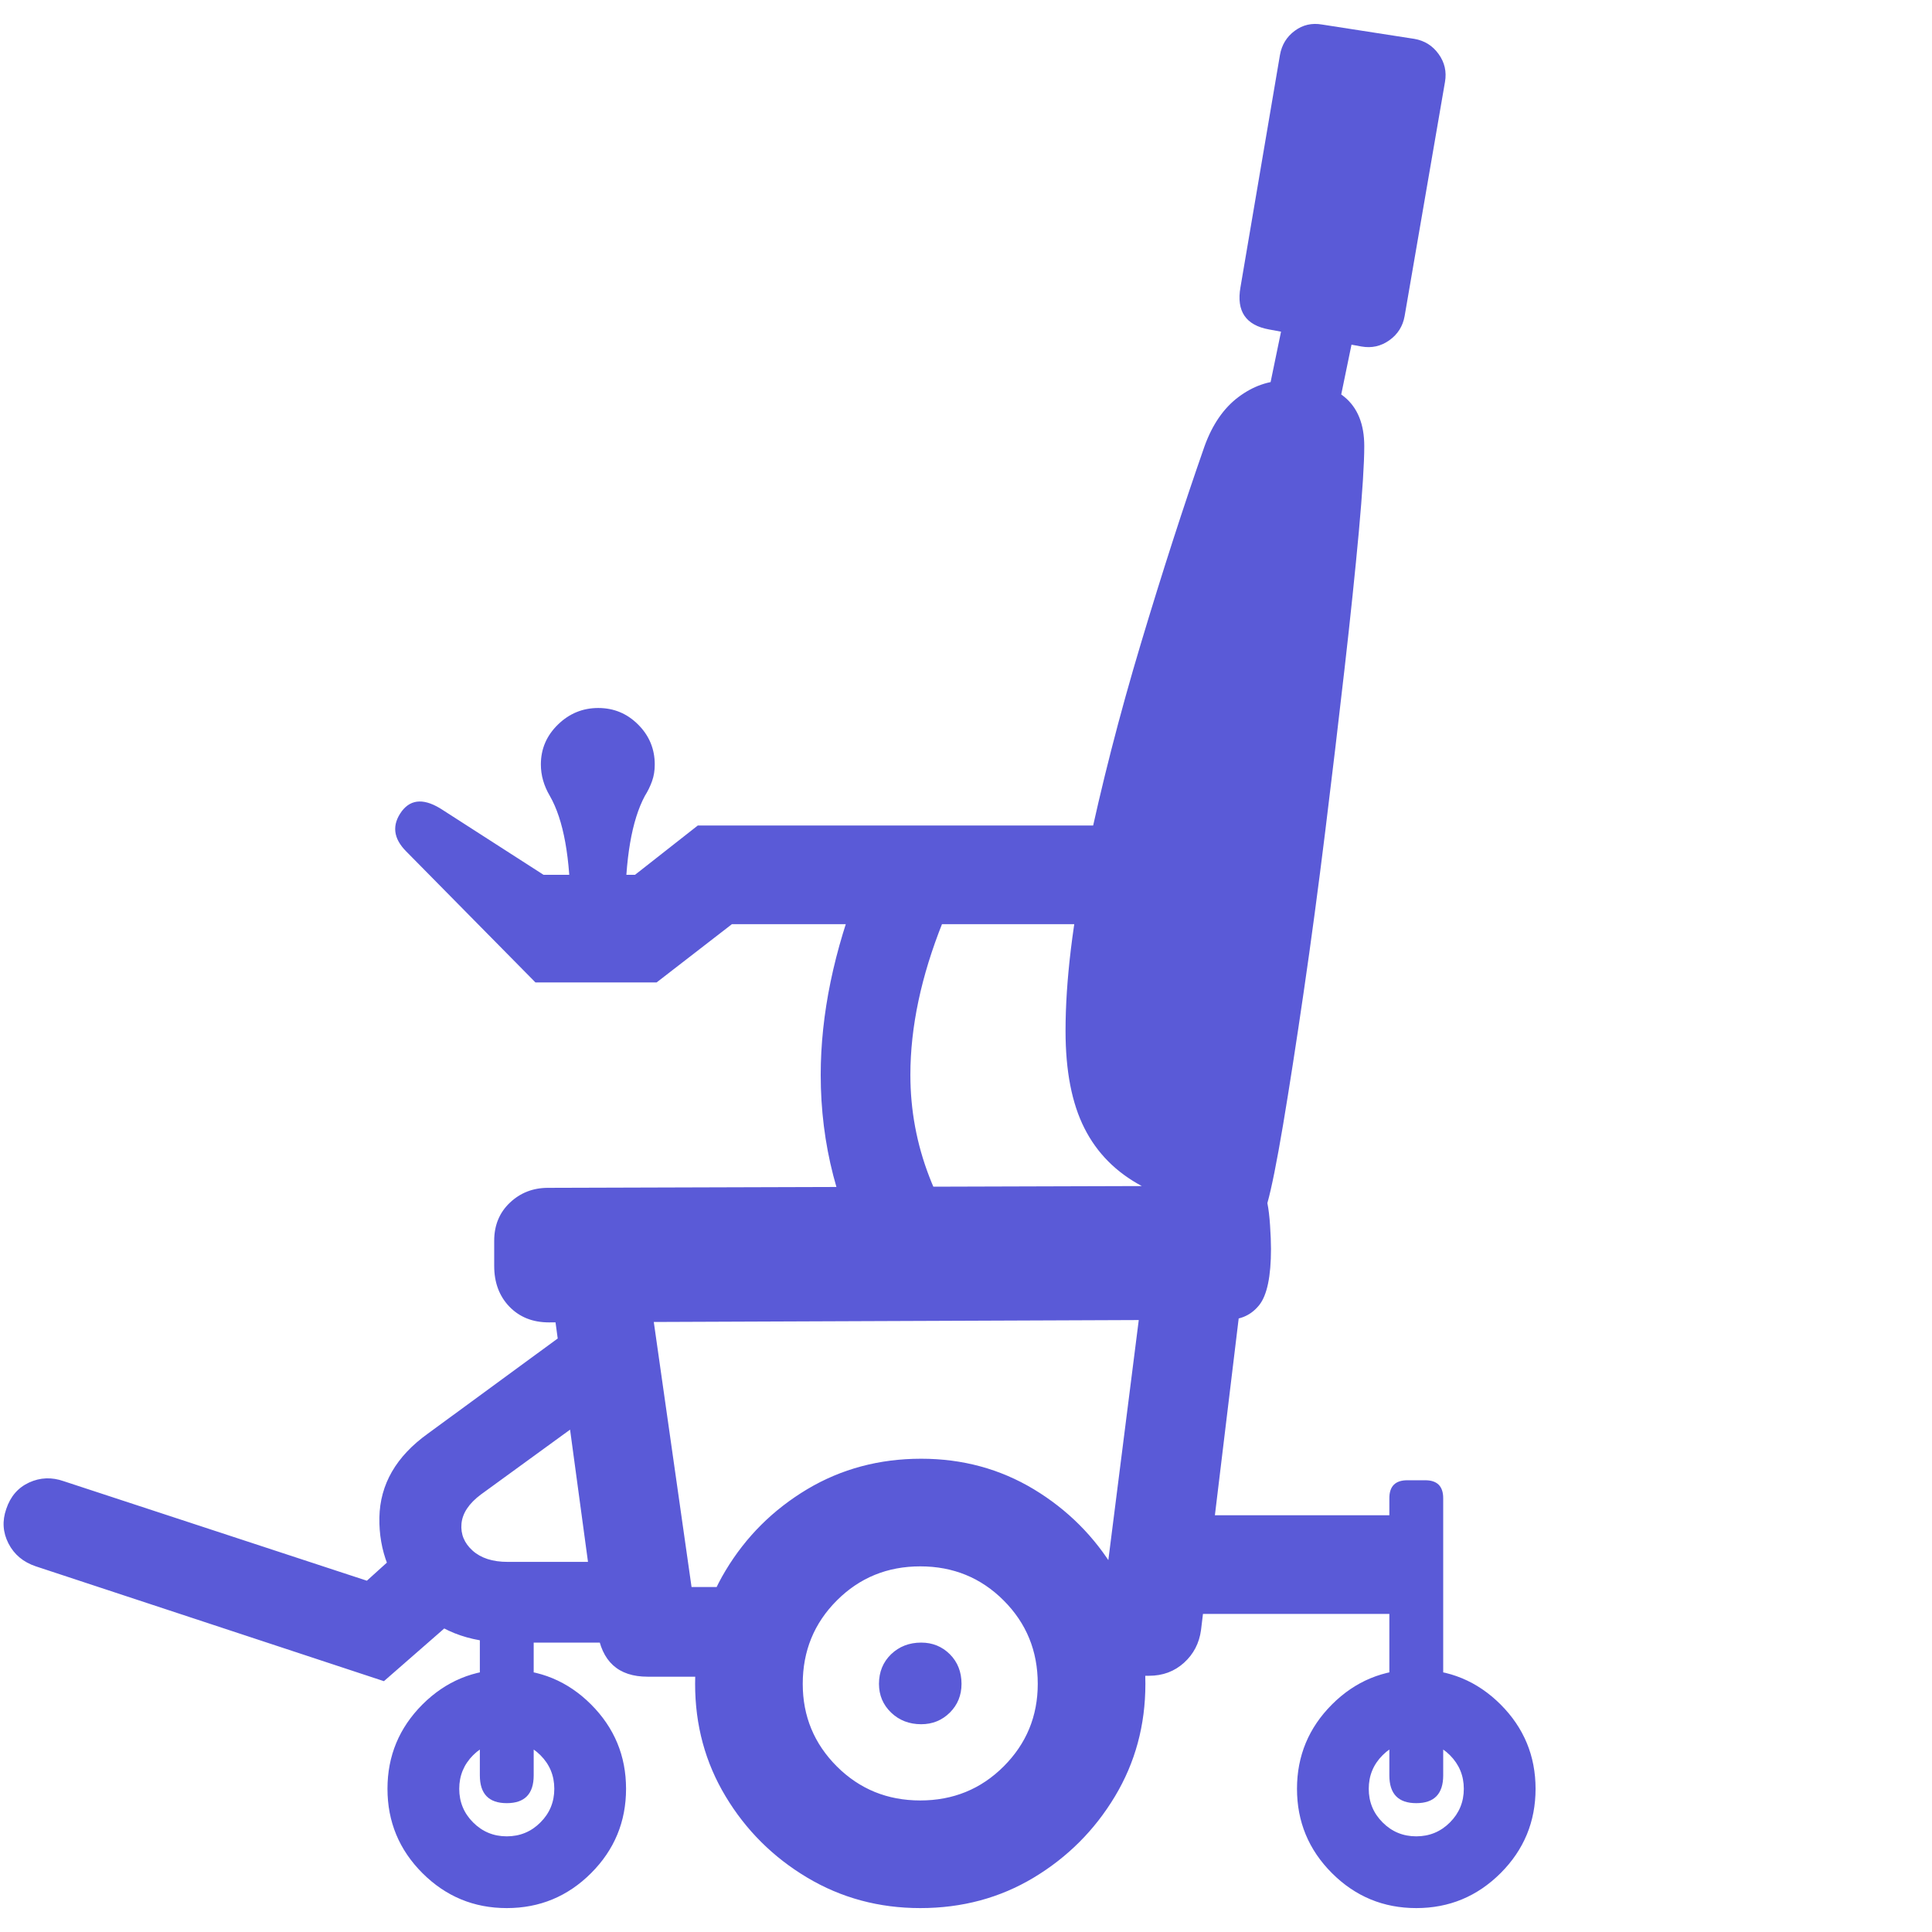 <svg version="1.1" xmlns="http://www.w3.org/2000/svg" style="fill:rgba(0,0,0,1.0)" width="256" height="256" viewBox="0 0 33.656 32.823"><path fill="rgb(90, 90, 215)" d="M9.562 22.62 C9.281 22.62 9.052 22.529 8.875 22.347 C8.698 22.164 8.609 21.927 8.609 21.636 L8.609 21.198 C8.609 20.927 8.701 20.706 8.883 20.534 C9.065 20.362 9.286 20.276 9.547 20.276 L19.891 20.245 C19.443 20.006 19.109 19.67 18.891 19.237 C18.672 18.805 18.562 18.24 18.562 17.542 C18.562 16.667 18.687 15.636 18.938 14.448 C19.188 13.261 19.5 12.042 19.875 10.792 C20.25 9.542 20.62 8.396 20.984 7.355 C21.12 6.98 21.315 6.696 21.57 6.503 C21.826 6.31 22.099 6.214 22.391 6.214 C23.307 6.214 23.766 6.594 23.766 7.355 C23.766 7.657 23.734 8.151 23.672 8.839 C23.609 9.526 23.526 10.326 23.422 11.237 C23.318 12.149 23.206 13.092 23.086 14.066 C22.966 15.039 22.841 15.972 22.711 16.862 C22.581 17.753 22.461 18.524 22.352 19.175 C22.242 19.826 22.151 20.282 22.078 20.542 C22.099 20.646 22.115 20.776 22.125 20.933 C22.135 21.089 22.141 21.224 22.141 21.339 C22.141 21.818 22.073 22.144 21.938 22.316 C21.802 22.487 21.62 22.573 21.391 22.573 Z M6.688 28.87 L0.625 26.87 C0.406 26.797 0.247 26.664 0.148 26.472 C0.049 26.279 0.036 26.079 0.109 25.87 C0.182 25.651 0.315 25.498 0.508 25.409 C0.701 25.321 0.901 25.313 1.109 25.386 L6.391 27.12 L7.375 26.23 L8.047 27.683 Z M8.828 32.823 C8.255 32.823 7.766 32.62 7.359 32.214 C6.953 31.808 6.75 31.318 6.75 30.745 C6.75 30.172 6.953 29.683 7.359 29.276 C7.766 28.87 8.255 28.667 8.828 28.667 C9.401 28.667 9.891 28.87 10.297 29.276 C10.703 29.683 10.906 30.172 10.906 30.745 C10.906 31.318 10.703 31.808 10.297 32.214 C9.891 32.62 9.401 32.823 8.828 32.823 Z M8.828 31.573 C9.057 31.573 9.253 31.493 9.414 31.331 C9.576 31.17 9.656 30.974 9.656 30.745 C9.656 30.516 9.576 30.321 9.414 30.159 C9.253 29.998 9.057 29.917 8.828 29.917 C8.599 29.917 8.404 29.998 8.242 30.159 C8.081 30.321 8 30.516 8 30.745 C8 30.974 8.081 31.17 8.242 31.331 C8.404 31.493 8.599 31.573 8.828 31.573 Z M8.828 30.995 C8.516 30.995 8.359 30.834 8.359 30.511 L8.359 27.245 L9.297 27.245 L9.297 30.511 C9.297 30.834 9.141 30.995 8.828 30.995 Z M8.844 28.198 C8.156 28.198 7.609 27.98 7.203 27.542 C6.797 27.105 6.599 26.597 6.609 26.019 C6.62 25.441 6.901 24.954 7.453 24.558 L10.375 22.417 L10.609 23.995 L8.375 25.62 C8.167 25.776 8.055 25.946 8.039 26.128 C8.023 26.31 8.089 26.467 8.234 26.597 C8.38 26.727 8.583 26.792 8.844 26.792 L11.141 26.792 L11.375 28.198 Z M11.281 28.792 C10.771 28.792 10.479 28.526 10.406 27.995 L9.578 21.886 L11.25 21.636 L12.047 27.23 L13.797 27.23 L13.188 28.792 Z M16.031 32.823 C15.312 32.823 14.656 32.646 14.062 32.292 C13.469 31.938 12.995 31.467 12.641 30.878 C12.286 30.289 12.109 29.636 12.109 28.917 C12.109 28.188 12.286 27.529 12.641 26.941 C12.995 26.352 13.469 25.881 14.062 25.526 C14.656 25.172 15.318 24.995 16.047 24.995 C16.766 24.995 17.419 25.172 18.008 25.526 C18.596 25.881 19.068 26.352 19.422 26.941 C19.776 27.529 19.953 28.188 19.953 28.917 C19.953 29.636 19.776 30.289 19.422 30.878 C19.068 31.467 18.596 31.938 18.008 32.292 C17.419 32.646 16.76 32.823 16.031 32.823 Z M16.031 30.948 C16.604 30.948 17.089 30.75 17.484 30.355 C17.88 29.959 18.078 29.48 18.078 28.917 C18.078 28.344 17.88 27.86 17.484 27.464 C17.089 27.068 16.604 26.87 16.031 26.87 C15.458 26.87 14.974 27.068 14.578 27.464 C14.182 27.86 13.984 28.344 13.984 28.917 C13.984 29.48 14.182 29.959 14.578 30.355 C14.974 30.75 15.458 30.948 16.031 30.948 Z M16.047 29.62 C15.839 29.62 15.664 29.552 15.523 29.417 C15.383 29.282 15.312 29.115 15.312 28.917 C15.312 28.709 15.383 28.537 15.523 28.401 C15.664 28.266 15.839 28.198 16.047 28.198 C16.245 28.198 16.411 28.266 16.547 28.401 C16.682 28.537 16.75 28.709 16.75 28.917 C16.75 29.115 16.682 29.282 16.547 29.417 C16.411 29.552 16.245 29.62 16.047 29.62 Z M24.672 32.823 C24.099 32.823 23.609 32.62 23.203 32.214 C22.797 31.808 22.594 31.318 22.594 30.745 C22.594 30.172 22.797 29.683 23.203 29.276 C23.609 28.87 24.099 28.667 24.672 28.667 C25.245 28.667 25.734 28.87 26.141 29.276 C26.547 29.683 26.75 30.172 26.75 30.745 C26.75 31.318 26.547 31.808 26.141 32.214 C25.734 32.62 25.245 32.823 24.672 32.823 Z M24.672 31.573 C24.901 31.573 25.096 31.493 25.258 31.331 C25.419 31.17 25.5 30.974 25.5 30.745 C25.5 30.516 25.419 30.321 25.258 30.159 C25.096 29.998 24.901 29.917 24.672 29.917 C24.443 29.917 24.247 29.998 24.086 30.159 C23.924 30.321 23.844 30.516 23.844 30.745 C23.844 30.974 23.924 31.17 24.086 31.331 C24.247 31.493 24.443 31.573 24.672 31.573 Z M19.219 28.776 L18.359 27.214 L19.25 27.214 L19.969 21.542 L21.672 21.776 L20.922 27.98 C20.891 28.209 20.792 28.399 20.625 28.55 C20.458 28.701 20.255 28.776 20.016 28.776 Z M20.328 27.698 L20.328 25.98 L24.719 25.98 L24.719 27.698 Z M24.672 30.995 C24.359 30.995 24.203 30.834 24.203 30.511 L24.203 25.683 C24.203 25.474 24.307 25.37 24.516 25.37 L24.828 25.37 C25.036 25.37 25.141 25.474 25.141 25.683 L25.141 30.511 C25.141 30.834 24.984 30.995 24.672 30.995 Z M9.938 15.448 C9.938 14.532 9.818 13.865 9.578 13.448 C9.474 13.271 9.422 13.089 9.422 12.901 C9.422 12.631 9.521 12.399 9.719 12.206 C9.917 12.013 10.151 11.917 10.422 11.917 C10.693 11.917 10.924 12.013 11.117 12.206 C11.31 12.399 11.406 12.631 11.406 12.901 C11.406 13.006 11.391 13.102 11.359 13.191 C11.328 13.279 11.286 13.365 11.234 13.448 C11.005 13.875 10.891 14.542 10.891 15.448 Z M15.172 21.698 C14.589 20.646 14.297 19.516 14.297 18.308 C14.297 17.256 14.526 16.146 14.984 14.98 L16.422 15.651 C16.047 16.589 15.859 17.474 15.859 18.308 C15.859 18.922 15.969 19.513 16.188 20.081 C16.406 20.649 16.729 21.188 17.156 21.698 Z M9.328 16.698 L7.078 14.417 C6.849 14.188 6.823 13.954 7 13.714 C7.167 13.495 7.406 13.49 7.719 13.698 L9.469 14.823 L11.062 14.823 L12.156 13.964 L20.719 13.964 L20.719 15.683 L12.75 15.683 L11.438 16.698 Z M23.266 6.933 L22.062 6.589 L22.453 4.698 L23.656 5.042 Z M23.719 5.62 L22.109 5.323 C21.703 5.25 21.536 5.006 21.609 4.589 L22.297 0.542 C22.328 0.365 22.414 0.224 22.555 0.12 C22.695 0.016 22.854 -0.02 23.031 0.011 L24.641 0.261 C24.818 0.292 24.958 0.381 25.062 0.526 C25.167 0.672 25.203 0.834 25.172 1.011 L24.469 5.089 C24.438 5.266 24.349 5.407 24.203 5.511 C24.057 5.615 23.896 5.651 23.719 5.62 Z M33.719 27.355" /></svg>